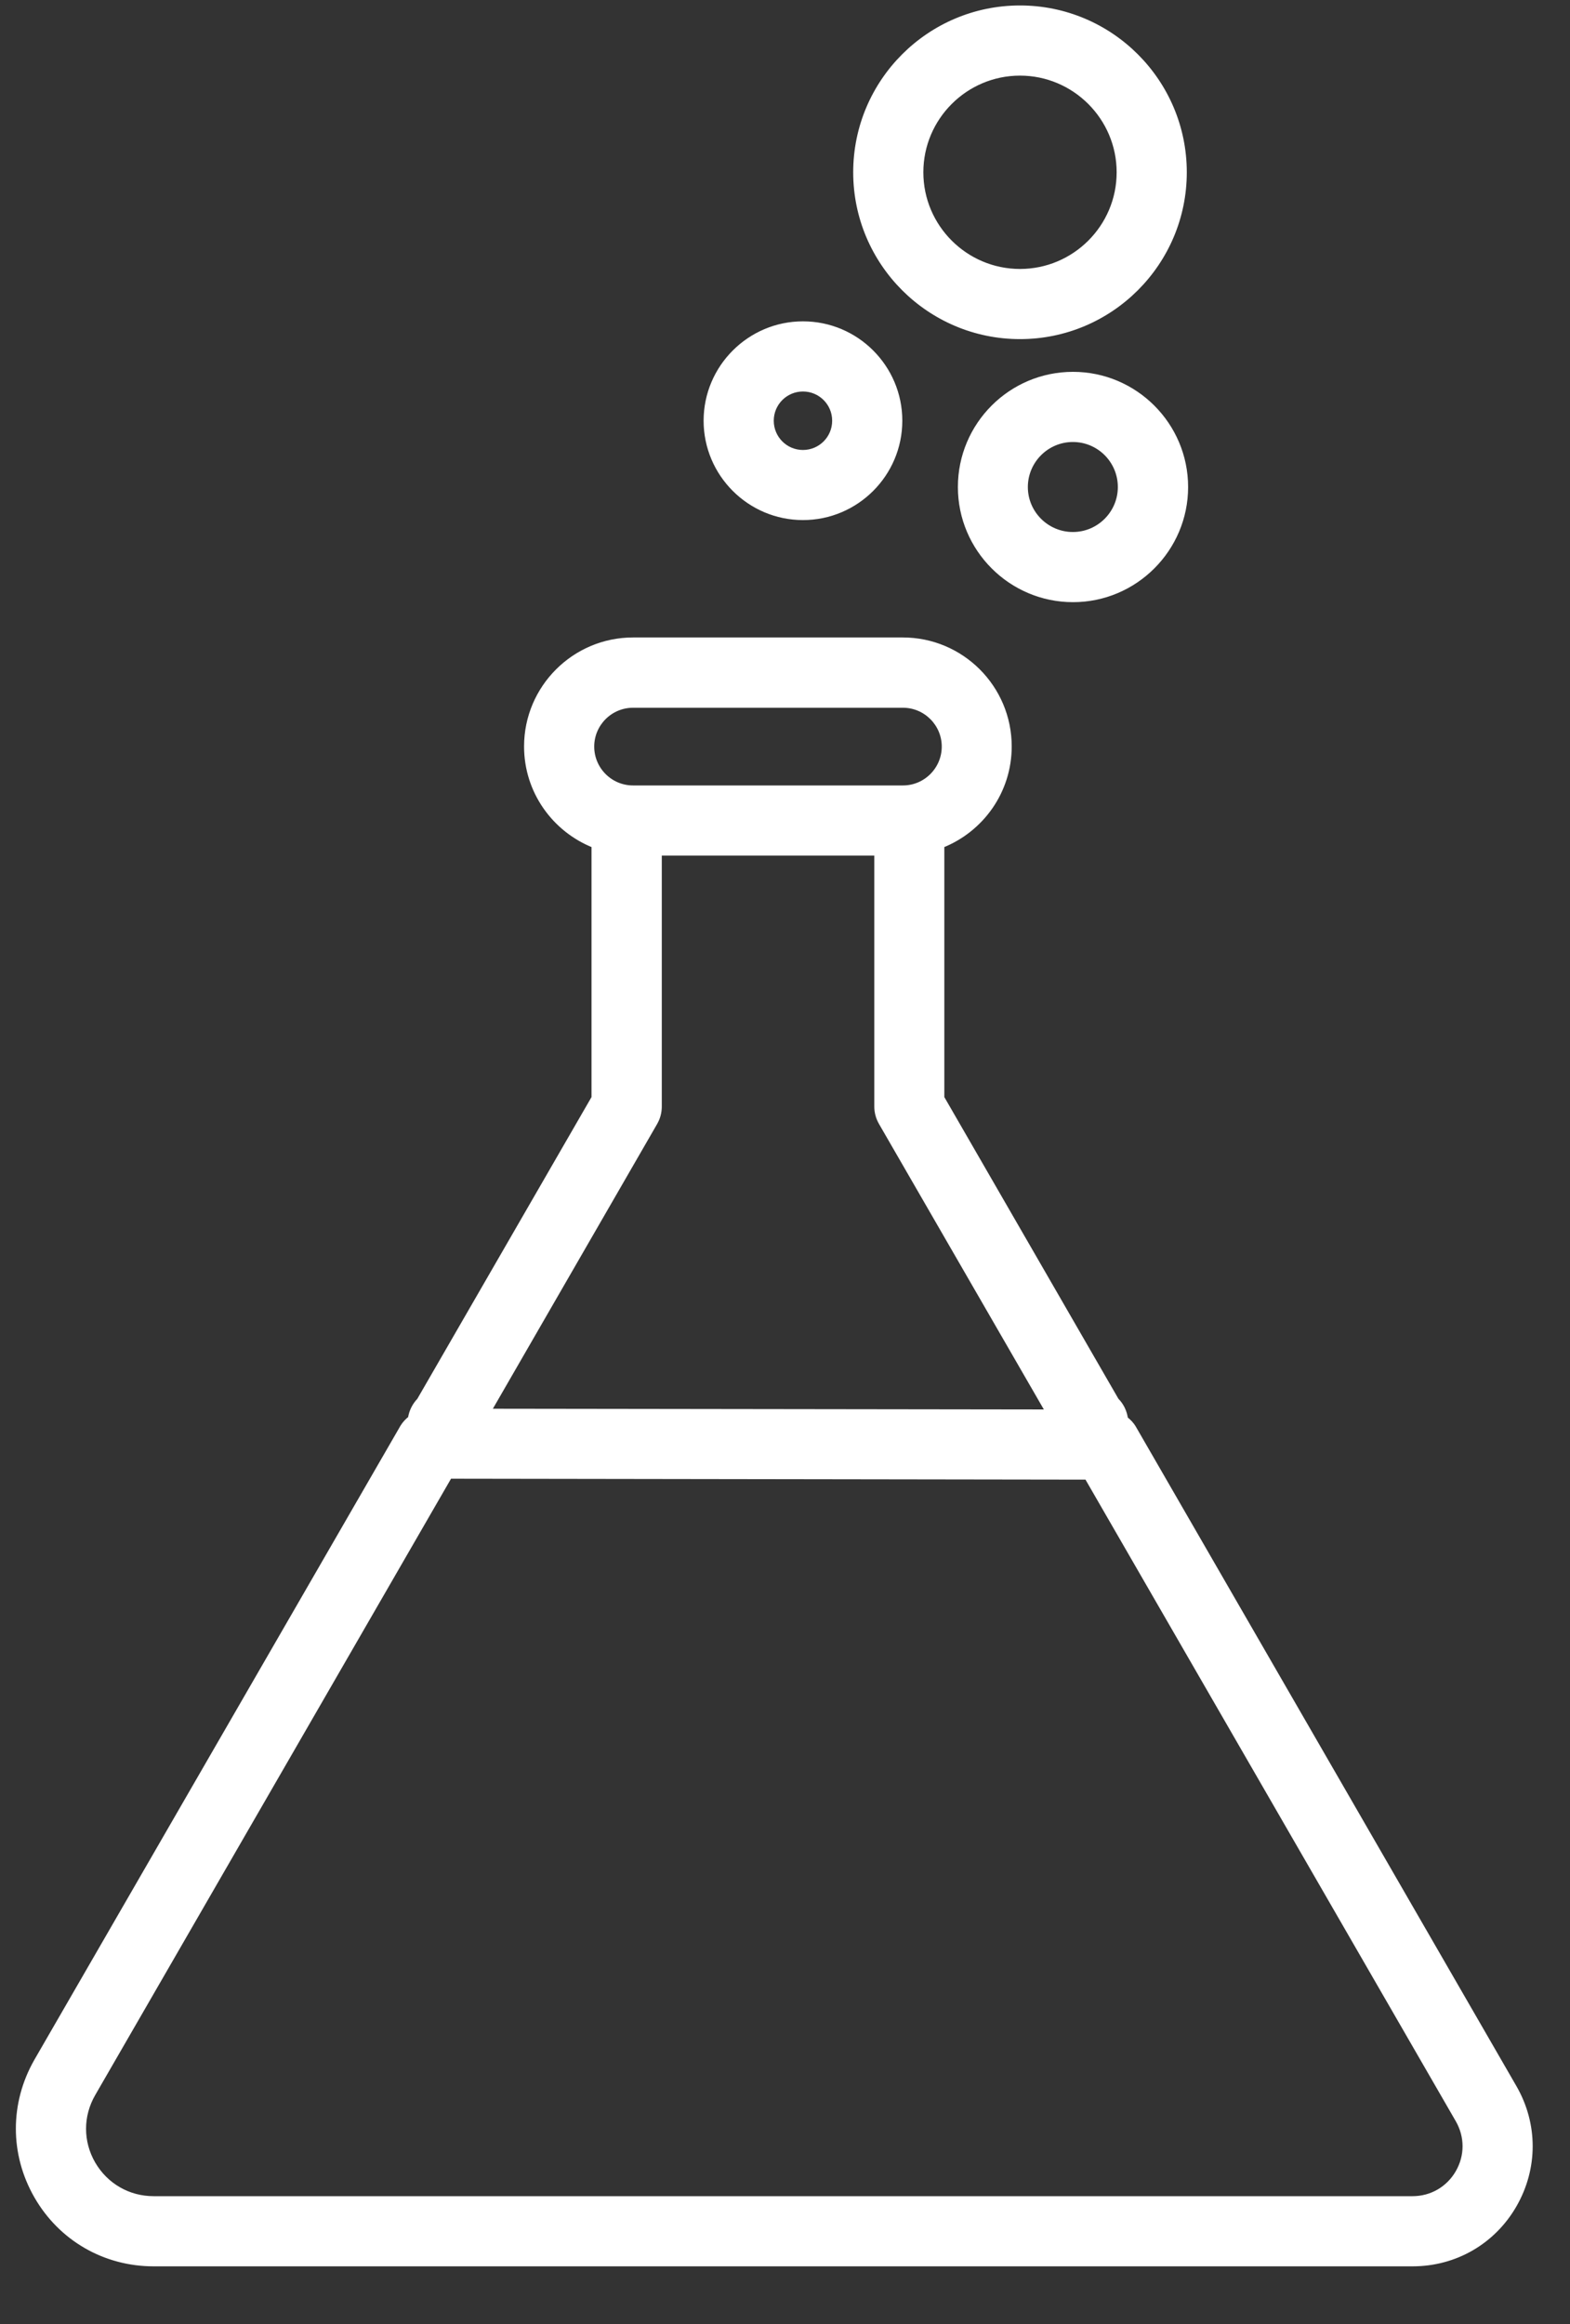 <svg width="25" height="37" viewBox="0 0 25 37" fill="none" xmlns="http://www.w3.org/2000/svg">
<rect x="0" y="0" width="25" height="37" fill="#333333" stroke="none"/>
<path d="M12.786 5.156C11.937 5.156 11.244 5.849 11.244 6.698C11.244 7.548 11.937 8.24 12.786 8.24C13.636 8.24 14.328 7.548 14.328 6.698C14.328 5.849 13.638 5.156 12.786 5.156ZM12.786 7.204C12.507 7.204 12.281 6.978 12.281 6.698C12.281 6.419 12.507 6.193 12.786 6.193C13.065 6.193 13.291 6.419 13.291 6.698C13.291 6.978 13.065 7.204 12.786 7.204Z" fill="white" stroke="white" stroke-width="0.08"/>
<path d="M18.858 2.743C18.858 1.3 17.685 0.127 16.242 0.127C14.799 0.127 13.626 1.3 13.626 2.743C13.626 4.186 14.799 5.359 16.242 5.359C17.685 5.359 18.858 4.186 18.858 2.743ZM16.242 4.322C15.372 4.322 14.663 3.613 14.663 2.743C14.663 1.873 15.372 1.164 16.242 1.164C17.112 1.164 17.821 1.873 17.821 2.743C17.821 3.615 17.112 4.322 16.242 4.322Z" fill="white" stroke="white" stroke-width="0.08"/>
<path d="M15.293 7.754C15.293 8.742 16.098 9.547 17.086 9.547C18.074 9.547 18.879 8.742 18.879 7.754C18.879 6.765 18.074 5.96 17.086 5.96C16.095 5.96 15.293 6.765 15.293 7.754ZM17.84 7.754C17.84 8.169 17.502 8.51 17.084 8.51C16.668 8.51 16.327 8.171 16.327 7.754C16.327 7.338 16.666 6.997 17.084 6.997C17.502 6.997 17.84 7.336 17.84 7.754Z" fill="white" stroke="white" stroke-width="0.08"/>
<path d="M7.159 23.502L1.481 33.336L7.159 23.502ZM7.159 23.502L17.308 23.517L23.216 33.752C23.367 34.015 23.367 34.325 23.216 34.587C23.066 34.848 22.794 35.005 22.493 35.005H2.446C2.044 35.005 1.684 34.797 1.481 34.449C1.28 34.1 1.28 33.685 1.481 33.336L7.159 23.502ZM24.113 33.234L24.113 33.234L18.055 22.739C18.055 22.739 18.055 22.739 18.055 22.739C18.021 22.679 17.974 22.63 17.922 22.591C17.906 22.477 17.857 22.373 17.777 22.294L14.997 17.477V13.459C15.625 13.21 16.07 12.6 16.07 11.884C16.07 10.948 15.311 10.189 14.376 10.189H10.08C9.147 10.189 8.385 10.948 8.385 11.884C8.385 12.6 8.831 13.21 9.459 13.459V17.477L6.678 22.294C6.604 22.371 6.552 22.471 6.536 22.582C6.488 22.62 6.444 22.666 6.41 22.721L6.41 22.721L6.41 22.722L0.581 32.815L0.581 32.815C0.196 33.49 0.196 34.294 0.584 34.967C0.971 35.639 1.669 36.042 2.446 36.042H22.493C23.17 36.042 23.776 35.692 24.113 35.106C24.45 34.519 24.45 33.82 24.113 33.234ZM9.422 11.886C9.422 11.524 9.717 11.228 10.08 11.228H14.378C14.741 11.228 15.036 11.524 15.036 11.886C15.036 12.249 14.741 12.545 14.378 12.545H10.08C9.717 12.545 9.422 12.249 9.422 11.886ZM10.428 17.877C10.428 17.877 10.428 17.877 10.428 17.876C10.475 17.798 10.498 17.707 10.498 17.617V13.582H13.962V17.617C13.962 17.707 13.986 17.798 14.033 17.876C14.033 17.877 14.033 17.877 14.033 17.877L16.691 22.48L7.779 22.468L10.428 17.877Z" fill="white" stroke="white" stroke-width="0.08"/>
</svg>
